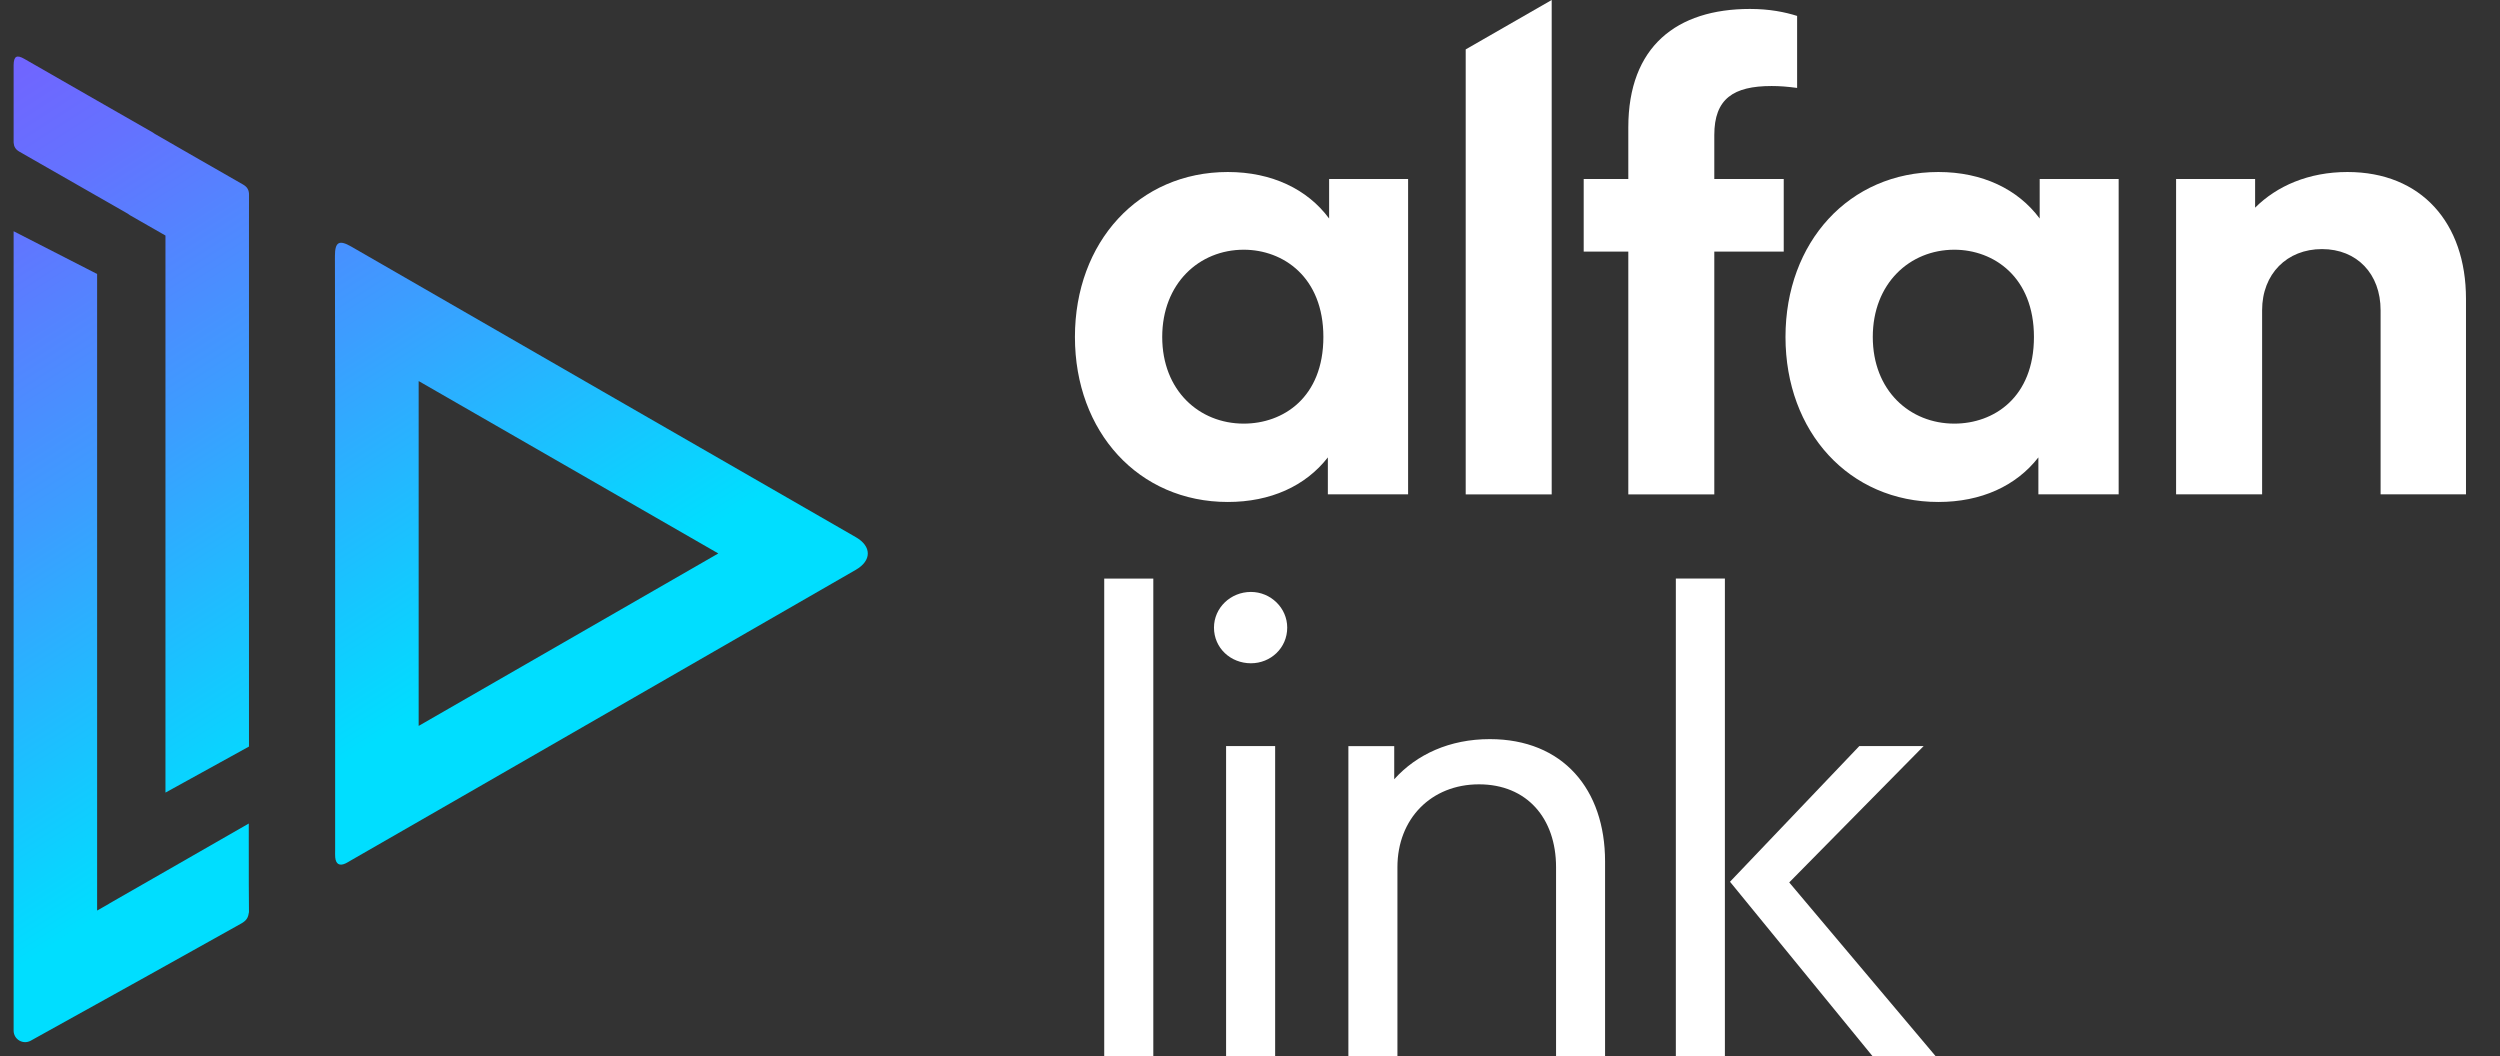 <svg width="71" height="30" viewBox="0 0 71 30" fill="none" xmlns="http://www.w3.org/2000/svg">
<rect x="0" y="0" width="71" height="30" fill="#333333" stroke="none"/>
<g id="Group">
<g id="Group_2">
<path id="Vector" d="M0.553 4.309C1.385 4.782 2.8 5.594 3.631 6.07C3.649 6.085 3.669 6.1 3.692 6.113C4.028 6.304 4.363 6.497 4.699 6.689V22.51L7.071 21.202V6.637C7.071 6.636 7.071 6.635 7.071 6.634C7.071 6.509 7.071 6.385 7.071 6.261C7.071 6.021 7.071 5.782 7.072 5.542C7.072 5.526 7.072 5.511 7.071 5.496V5.49C7.06 5.376 7.009 5.3 6.895 5.236C6.061 4.761 5.23 4.281 4.397 3.802C4.38 3.789 4.362 3.776 4.342 3.764C3.316 3.18 1.711 2.255 0.688 1.67C0.476 1.548 0.391 1.597 0.387 1.843V4.052C0.396 4.164 0.439 4.244 0.553 4.309Z" fill="url(#paint0_linear_1_1706)"/>
<path id="Vector_2" d="M7.066 25.12C7.065 24.806 7.065 23.995 7.065 23.388C6.064 23.96 4.095 25.096 3.13 25.645C3.116 25.653 3.104 25.661 3.092 25.669C2.98 25.733 2.869 25.797 2.758 25.86V7.781L0.387 6.567V29.27C0.387 29.519 0.654 29.676 0.872 29.556C2.451 28.682 6.133 26.635 6.855 26.226C6.996 26.146 7.058 26.054 7.066 25.902L7.067 25.946C7.068 25.932 7.071 25.921 7.071 25.906C7.067 25.659 7.066 25.368 7.066 25.12Z" fill="url(#paint1_linear_1_1706)"/>
<path id="Vector_3" d="M24.308 15.257C19.53 12.506 14.751 9.758 9.976 7.003C9.636 6.808 9.511 6.863 9.512 7.274C9.522 10.09 9.518 12.905 9.518 15.721C9.518 18.527 9.518 21.335 9.518 24.142C9.518 24.21 9.514 24.279 9.52 24.347C9.537 24.54 9.641 24.602 9.814 24.521C9.868 24.496 9.918 24.463 9.97 24.433C11.156 23.751 12.341 23.071 13.527 22.388C17.12 20.32 20.713 18.253 24.305 16.183C24.759 15.922 24.758 15.516 24.308 15.257ZM11.89 20.616C11.89 17.346 11.89 14.105 11.89 10.822C14.729 12.455 17.546 14.076 20.4 15.718C17.553 17.357 14.735 18.979 11.89 20.616Z" fill="url(#paint2_linear_1_1706)"/>
</g>
<g id="Group_3">
<g id="Group_4">
<path id="Vector_4" d="M39.99 5.083V14.039H37.711V12.99C37.078 13.804 36.082 14.256 34.87 14.256C32.337 14.256 30.528 12.266 30.528 9.57C30.528 6.875 32.337 4.885 34.87 4.885C36.119 4.885 37.132 5.373 37.747 6.206V5.083H39.99ZM37.584 9.57C37.584 7.87 36.444 7.092 35.322 7.092C34.056 7.092 33.007 8.051 33.007 9.57C33.007 11.09 34.056 12.031 35.322 12.031C36.444 12.031 37.584 11.289 37.584 9.57Z" fill="white"/>
<path id="Vector_5" d="M41.626 1.403L44.068 0V14.04H41.626V1.403Z" fill="white"/>
<path id="Vector_6" d="M48.686 3.835V5.084H50.658V7.146H48.686V14.04H46.244V7.146H44.977V5.084H46.244V3.618C46.244 1.321 47.619 0.254 49.699 0.254C50.26 0.254 50.694 0.344 51.038 0.452V2.497C50.767 2.461 50.55 2.443 50.315 2.443C49.229 2.443 48.686 2.804 48.686 3.835Z" fill="white"/>
<path id="Vector_7" d="M60.17 5.083V14.039H57.89V12.99C57.257 13.804 56.262 14.256 55.05 14.256C52.517 14.256 50.708 12.266 50.708 9.57C50.708 6.875 52.517 4.885 55.05 4.885C56.298 4.885 57.311 5.373 57.927 6.206V5.083H60.17ZM57.764 9.57C57.764 7.87 56.624 7.092 55.502 7.092C54.236 7.092 53.187 8.051 53.187 9.57C53.187 11.09 54.236 12.031 55.502 12.031C56.624 12.031 57.764 11.289 57.764 9.57Z" fill="white"/>
<path id="Vector_8" d="M70.034 8.485V14.039H67.609V8.811C67.609 7.78 66.94 7.074 65.945 7.074C64.95 7.074 64.244 7.779 64.244 8.811V14.039H61.801V5.083H64.045V5.898C64.66 5.283 65.564 4.885 66.668 4.885C68.767 4.885 70.034 6.332 70.034 8.485Z" fill="white"/>
</g>
<path id="Vector_9" d="M31.36 16.432H32.754V30H31.36V16.432Z" fill="white"/>
<path id="Vector_10" d="M34.477 17.824C34.477 17.263 34.948 16.811 35.526 16.811C36.087 16.811 36.557 17.264 36.557 17.824C36.557 18.404 36.087 18.837 35.526 18.837C34.948 18.837 34.477 18.403 34.477 17.824ZM34.821 21.189H36.214V30H34.821V21.189Z" fill="white"/>
<path id="Vector_11" d="M45.584 24.464V30H44.192V24.627C44.192 23.234 43.359 22.275 42.003 22.275C40.646 22.275 39.687 23.253 39.687 24.627V30H38.294V21.19H39.596V22.131C40.23 21.425 41.17 20.991 42.31 20.991C44.39 20.991 45.584 22.42 45.584 24.464Z" fill="white"/>
<path id="Vector_12" d="M47.594 16.431H48.987V30H47.594V16.431ZM54.976 30H53.184L49.132 25.042L52.804 21.189H54.631L50.814 25.061L54.976 30Z" fill="white"/>
</g>
</g>
<defs>
<linearGradient id="paint0_linear_1_1706" x1="-1.564" y1="2.289" x2="10.266" y2="20.834" gradientUnits="userSpaceOnUse">
<stop stop-color="#7362FF"/>
<stop offset="0.181" stop-color="#6472FF"/>
<stop offset="0.536" stop-color="#3C9DFF"/>
<stop offset="1" stop-color="#00DEFF"/>
</linearGradient>
<linearGradient id="paint1_linear_1_1706" x1="-6.56" y1="5.825" x2="5.317" y2="24.442" gradientUnits="userSpaceOnUse">
<stop stop-color="#7362FF"/>
<stop offset="0.181" stop-color="#6472FF"/>
<stop offset="0.536" stop-color="#3C9DFF"/>
<stop offset="1" stop-color="#00DEFF"/>
</linearGradient>
<linearGradient id="paint2_linear_1_1706" x1="3.974" y1="-0.533" x2="15.705" y2="17.856" gradientUnits="userSpaceOnUse">
<stop stop-color="#7362FF"/>
<stop offset="0.181" stop-color="#6472FF"/>
<stop offset="0.536" stop-color="#3C9DFF"/>
<stop offset="1" stop-color="#00DEFF"/>
</linearGradient>
</defs>
</svg>
